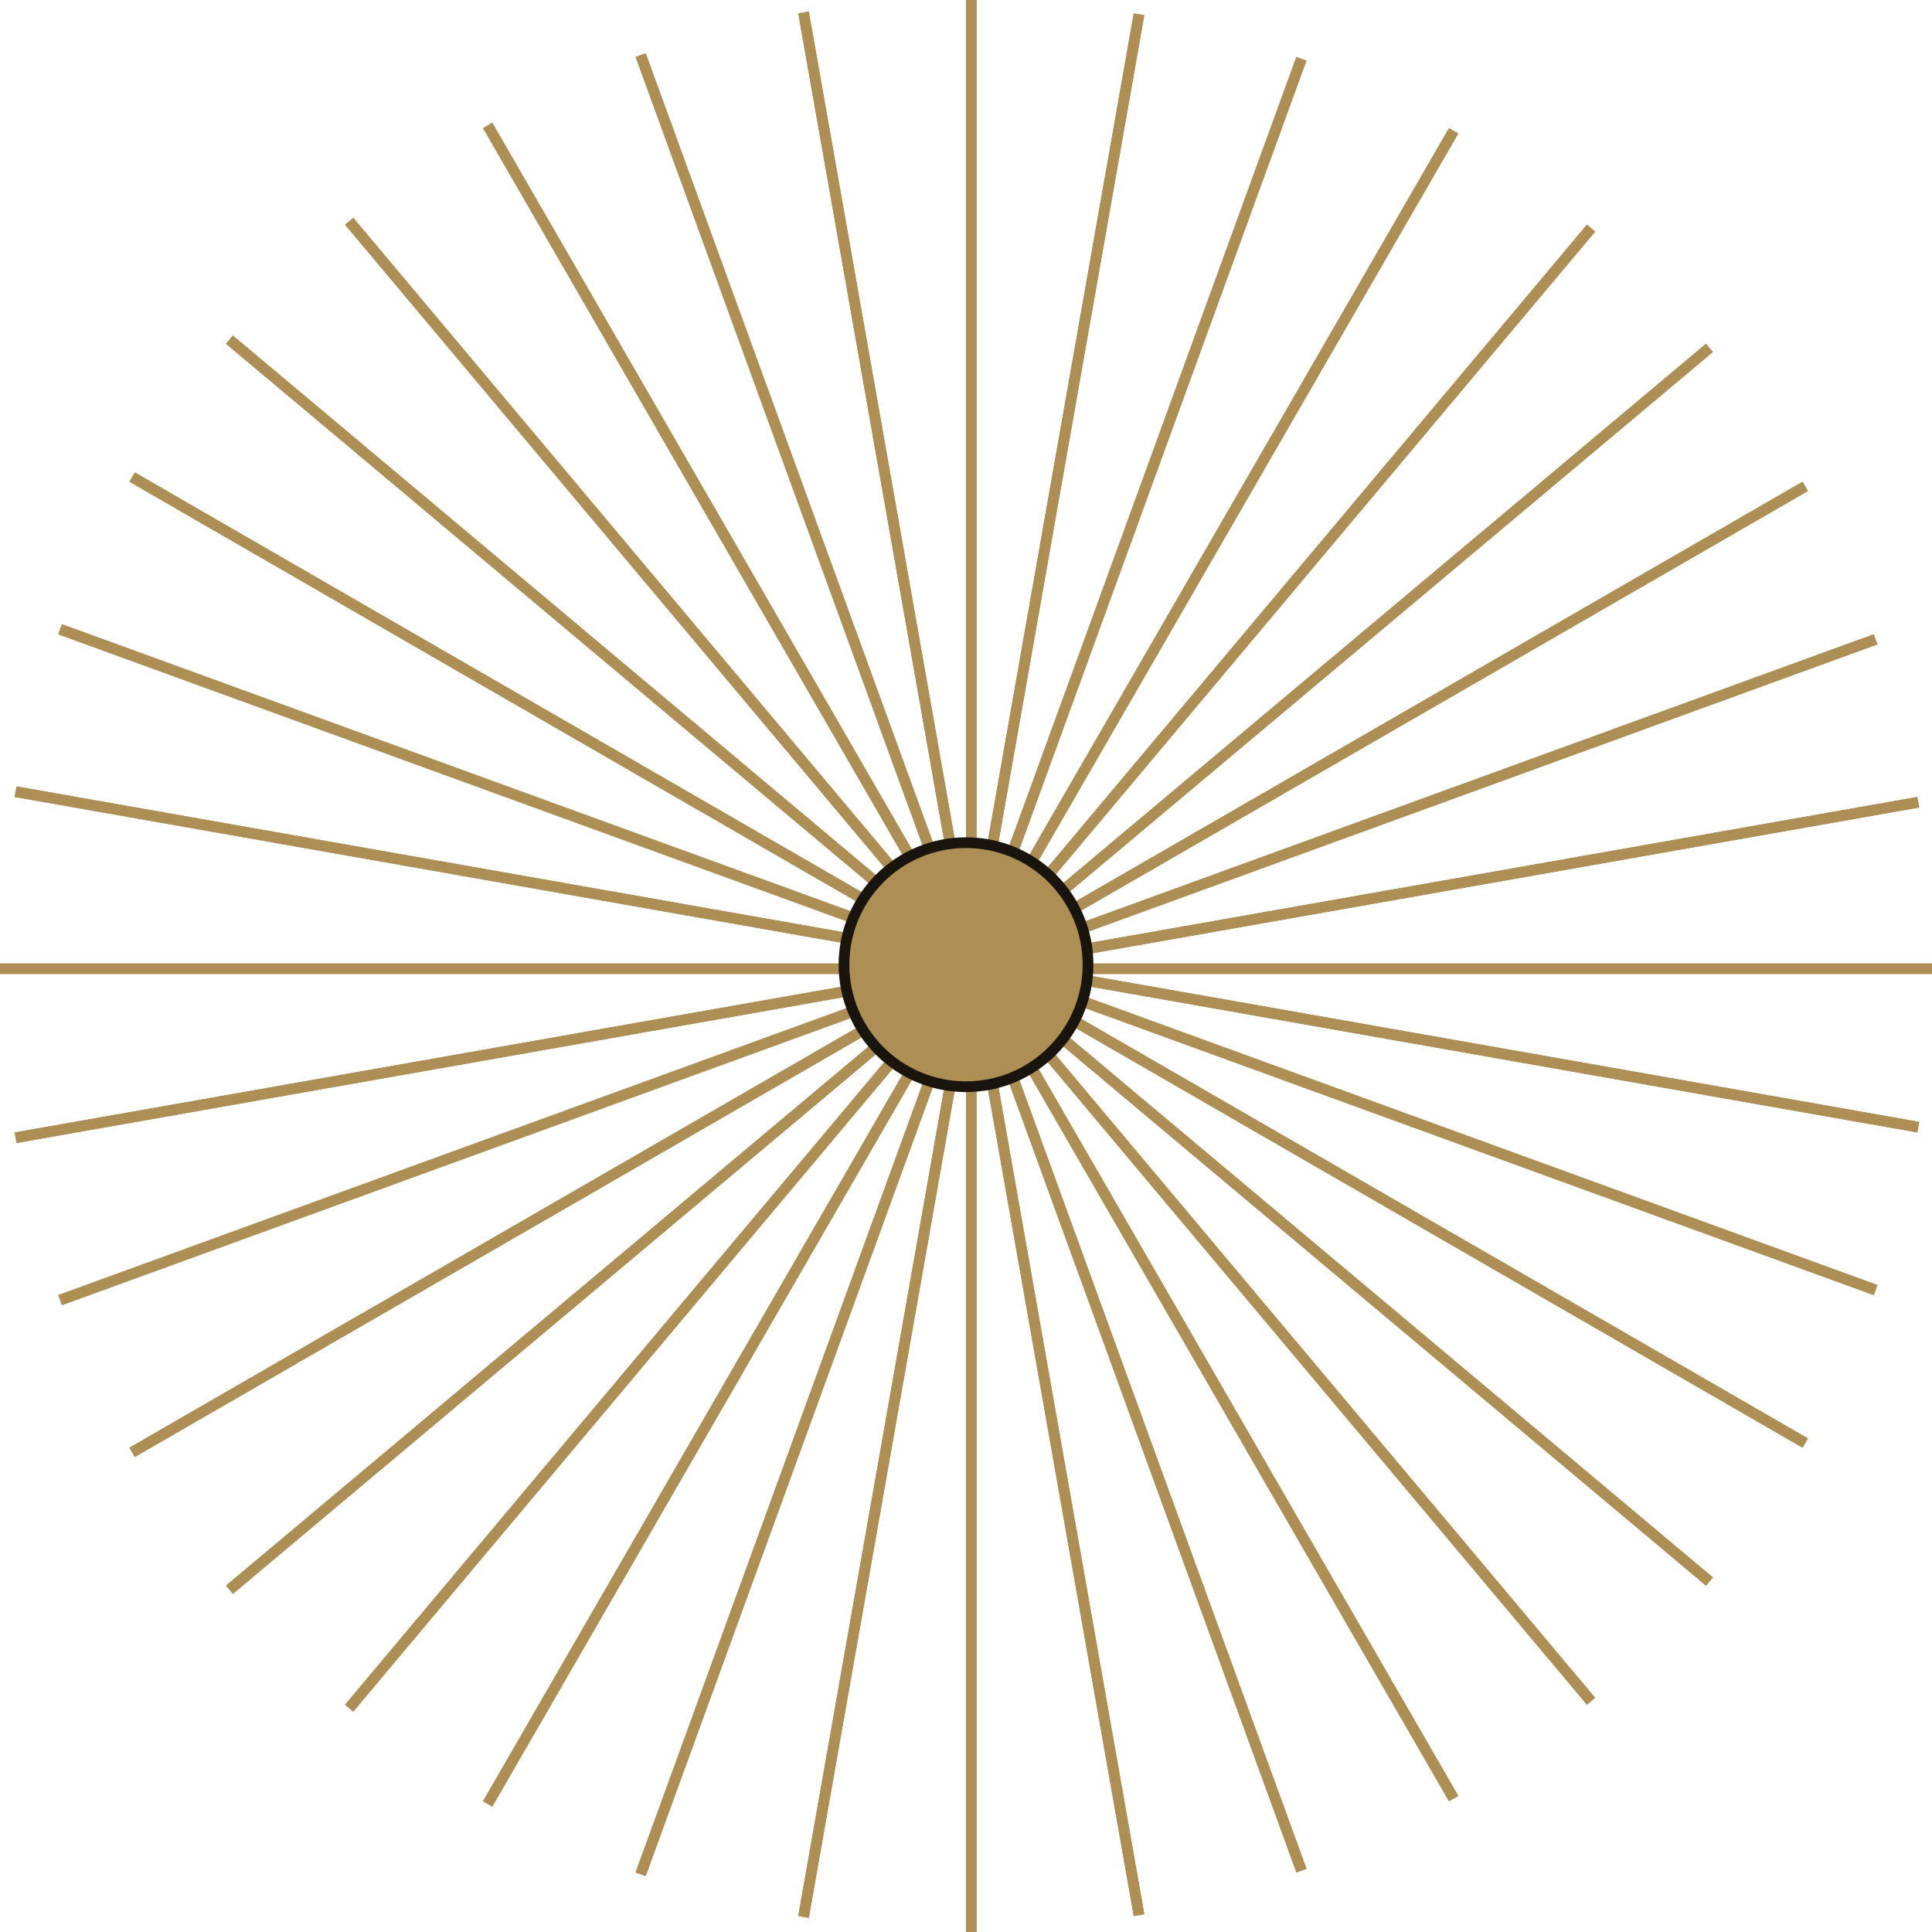 <svg width="180" height="180" viewBox="0 0 180 180" fill="none" xmlns="http://www.w3.org/2000/svg">
<line x1="178.72" y1="74.742" x2="1.454" y2="105.999" stroke="#AD8E55"/>
<line x1="174.743" y1="59.566" x2="5.598" y2="121.13" stroke="#AD8E55"/>
<line x1="168.193" y1="45.312" x2="12.309" y2="135.312" stroke="#AD8E55"/>
<line x1="159.265" y1="32.411" x2="21.377" y2="148.113" stroke="#AD8E55"/>
<line x1="148.233" y1="21.256" x2="32.531" y2="159.145" stroke="#AD8E55"/>
<line x1="135.431" y1="12.187" x2="45.431" y2="168.071" stroke="#AD8E55"/>
<line x1="121.249" y1="5.478" x2="59.685" y2="174.622" stroke="#AD8E55"/>
<line x1="106.119" y1="1.333" x2="74.863" y2="178.599" stroke="#AD8E55"/>
<line x1="90.5" y1="180" x2="90.5" y2="-0" stroke="#AD8E55"/>
<line x1="178.72" y1="74.742" x2="1.454" y2="105.999" stroke="#AD8E55"/>
<line x1="174.743" y1="59.566" x2="5.598" y2="121.13" stroke="#AD8E55"/>
<line x1="168.193" y1="45.312" x2="12.309" y2="135.312" stroke="#AD8E55"/>
<line x1="159.265" y1="32.411" x2="21.377" y2="148.113" stroke="#AD8E55"/>
<line x1="148.233" y1="21.256" x2="32.531" y2="159.145" stroke="#AD8E55"/>
<line x1="135.431" y1="12.187" x2="45.431" y2="168.071" stroke="#AD8E55"/>
<line x1="121.249" y1="5.478" x2="59.685" y2="174.622" stroke="#AD8E55"/>
<line x1="106.119" y1="1.333" x2="74.863" y2="178.599" stroke="#AD8E55"/>
<line x1="180" y1="90.256" x2="-0" y2="90.256" stroke="#AD8E55"/>
<line x1="74.864" y1="1.159" x2="106.12" y2="178.424" stroke="#AD8E55"/>
<line x1="59.689" y1="5.135" x2="121.252" y2="174.28" stroke="#AD8E55"/>
<line x1="45.433" y1="11.687" x2="135.433" y2="167.571" stroke="#AD8E55"/>
<line x1="32.532" y1="20.614" x2="148.233" y2="158.502" stroke="#AD8E55"/>
<line x1="21.378" y1="31.646" x2="159.266" y2="147.348" stroke="#AD8E55"/>
<line x1="12.307" y1="44.447" x2="168.191" y2="134.447" stroke="#AD8E55"/>
<line x1="5.599" y1="58.628" x2="174.744" y2="120.192" stroke="#AD8E55"/>
<line x1="1.454" y1="73.76" x2="178.72" y2="105.016" stroke="#AD8E55"/>
<line x1="74.864" y1="1.159" x2="106.12" y2="178.424" stroke="#AD8E55"/>
<line x1="59.689" y1="5.135" x2="121.252" y2="174.28" stroke="#AD8E55"/>
<line x1="45.433" y1="11.687" x2="135.433" y2="167.571" stroke="#AD8E55"/>
<line x1="32.532" y1="20.614" x2="148.233" y2="158.502" stroke="#AD8E55"/>
<line x1="21.378" y1="31.646" x2="159.266" y2="147.348" stroke="#AD8E55"/>
<line x1="12.307" y1="44.447" x2="168.191" y2="134.447" stroke="#AD8E55"/>
<line x1="5.599" y1="58.628" x2="174.744" y2="120.192" stroke="#AD8E55"/>
<line x1="1.454" y1="73.76" x2="178.72" y2="105.016" stroke="#AD8E55"/>
<circle cx="90.001" cy="89.878" r="11.368" fill="#AD8E55" stroke="#1A150C"/>
</svg>
